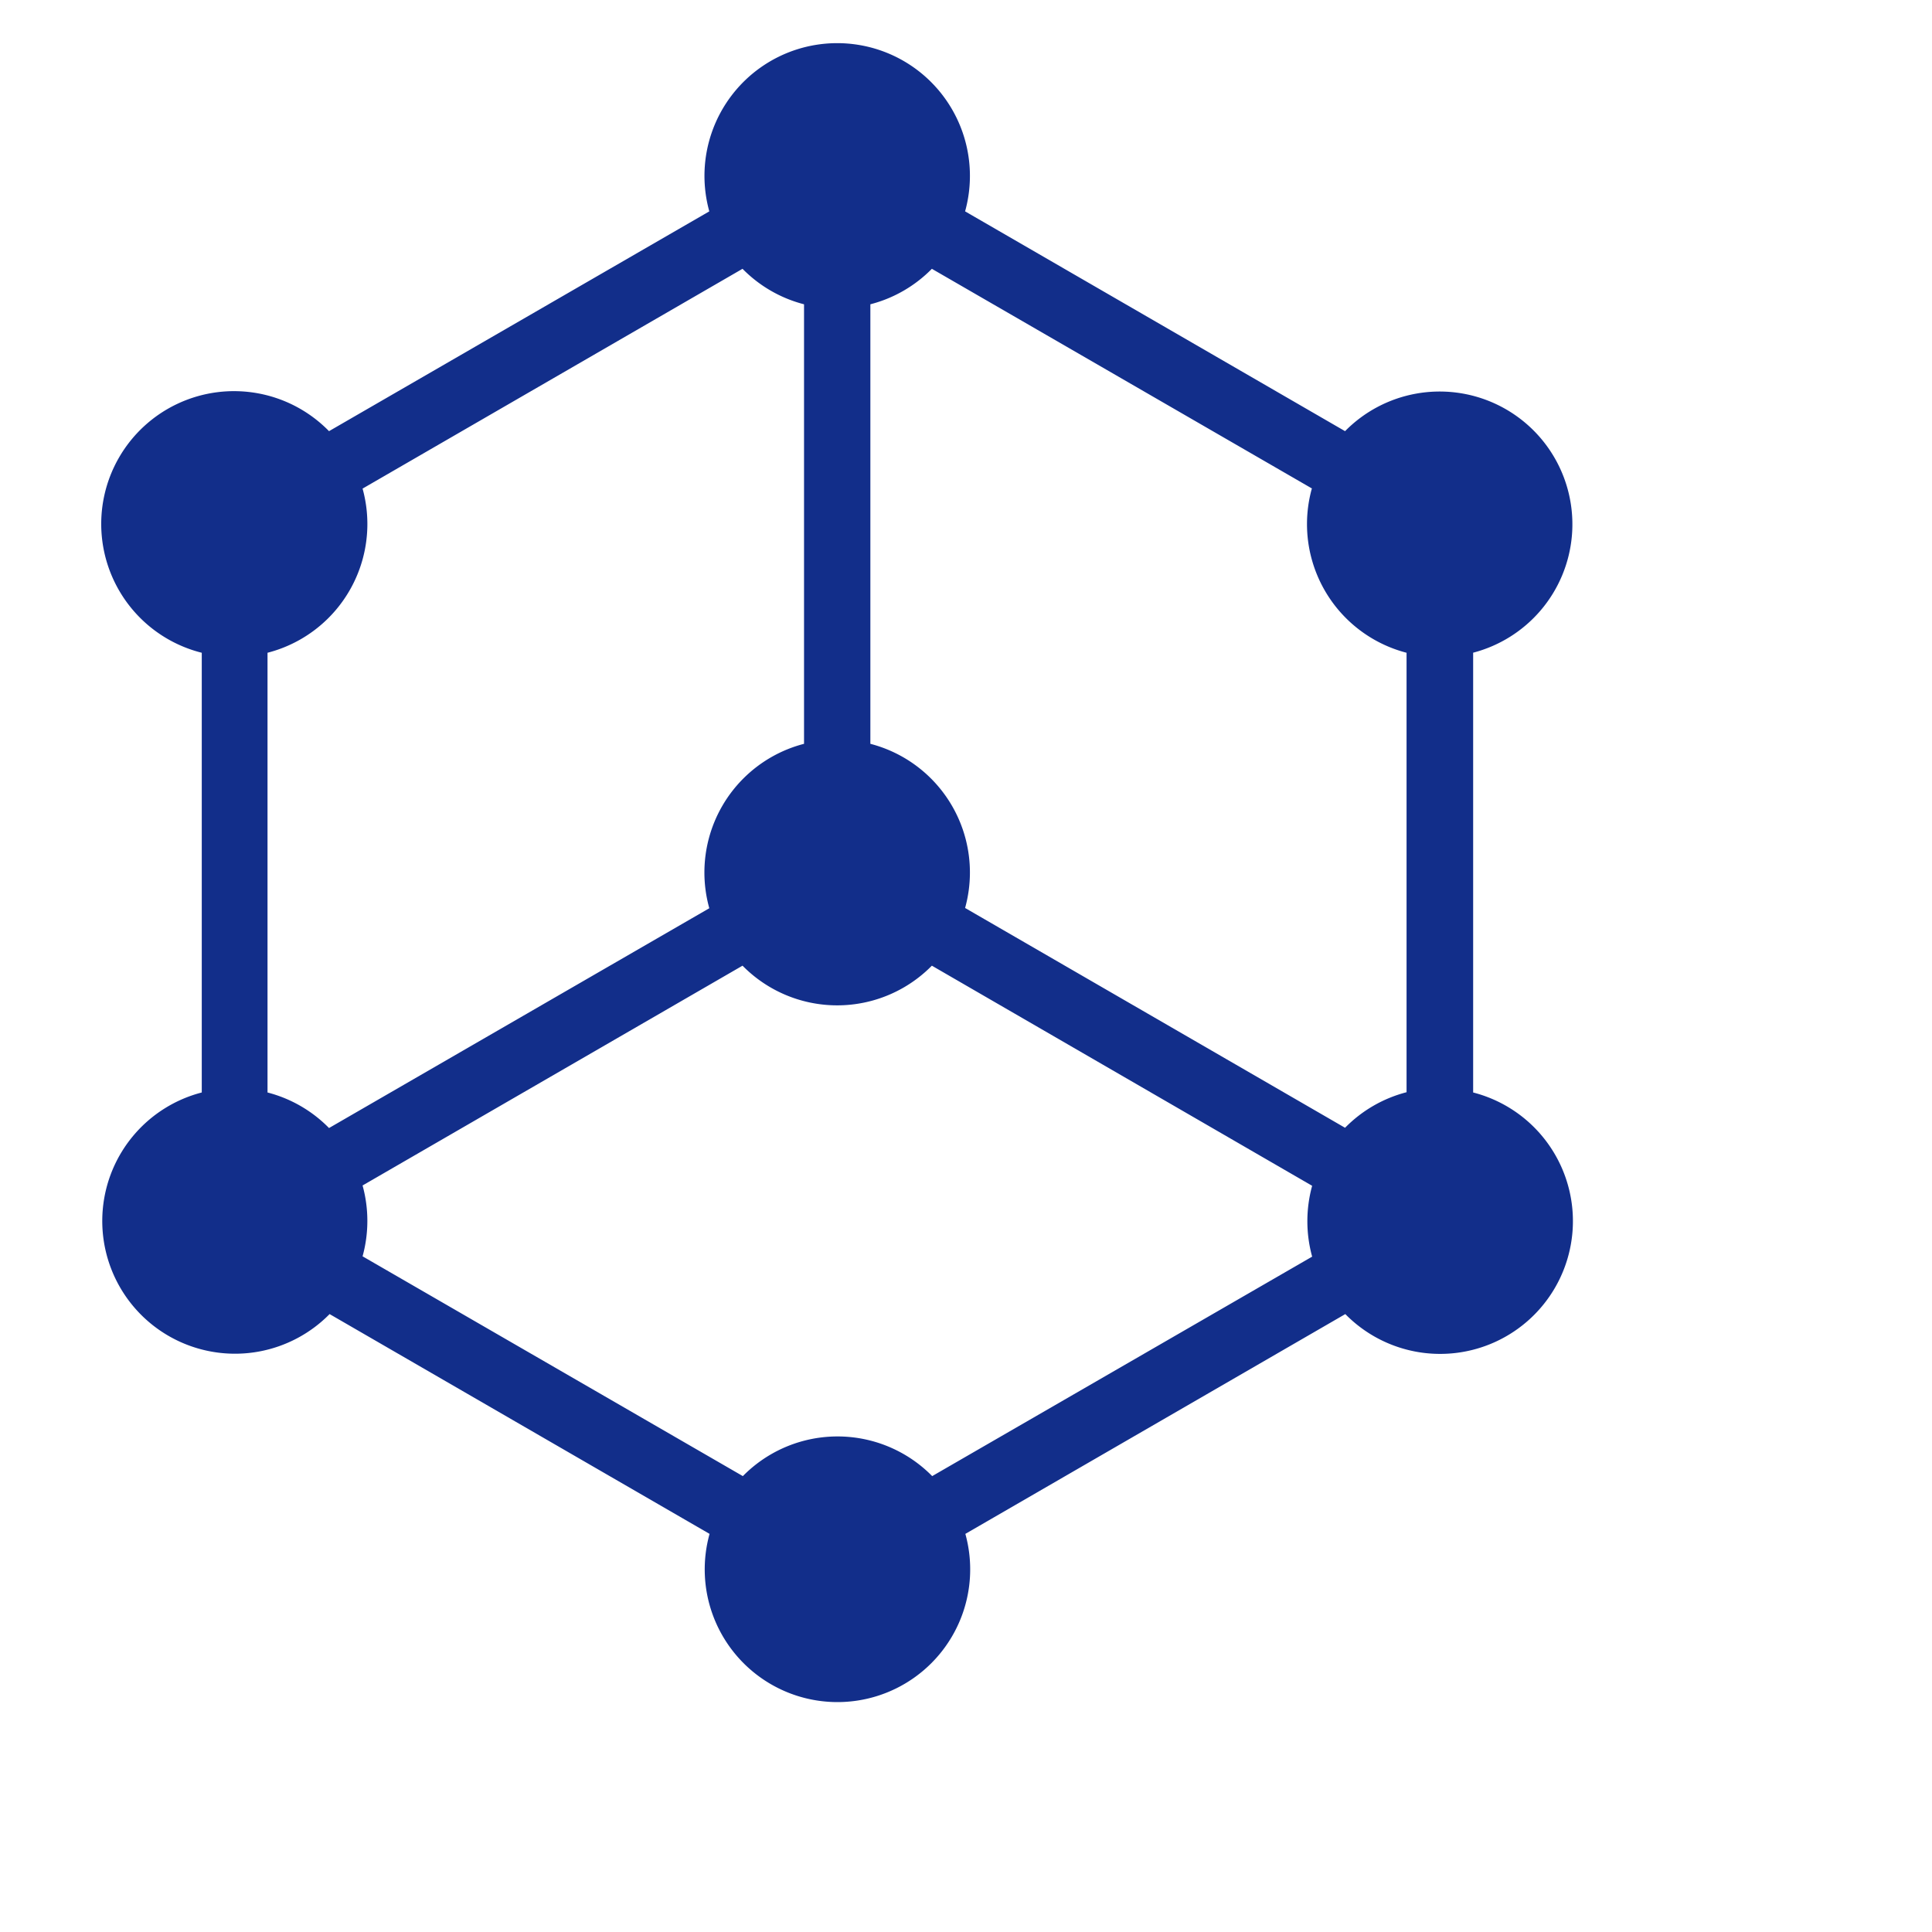 <svg xmlns="http://www.w3.org/2000/svg" width="300px" height="300px" x="0" y="0" class="aa" viewBox="0 0 300 289" style="fill:#122e8a">
<g>
<path d="M203.75,70.37,144.7,36.24a20.59,20.59,0,0,1-9.55,5.51V110a20.64,20.64,0,0,1,14.71,25.49l59,34.13a20.6,20.6,0,0,1,9.55-5.52V95.86a20.64,20.64,0,0,1-14.71-25.49Zm25,25.49v68.28a20.62,20.62,0,1,1-19.85,34.41l-59,34.13a20.61,20.61,0,1,1-39.72,0l-59-34.13a20.61,20.61,0,1,1-19.85-34.41V95.86A20.62,20.62,0,1,1,51.09,61.45l59.05-34.13a20.61,20.61,0,1,1,39.72,0l59,34.13a20.61,20.61,0,1,1,19.85,34.41Zm-25,93.77a20.73,20.73,0,0,1,0-11L144.7,144.45a20.62,20.62,0,0,1-29.4,0l-59,34.13a20.73,20.73,0,0,1,0,11l59.05,34.13a20.62,20.62,0,0,1,29.4,0Zm-93.61-54.1A20.64,20.64,0,0,1,124.85,110V41.75a20.59,20.59,0,0,1-9.55-5.51l-59,34.13A20.64,20.64,0,0,1,41.54,95.86v68.28a20.6,20.6,0,0,1,9.55,5.52Z"/>
<animateTransform begin=".75s" dur="1.5s" attributeName="transform" repeatCount="2" type="rotate" values="120,130,130;120,130,130;180,130,130;180,130,130;240,130,130;240,130,130;360,130,130"/>
</g>
</svg>
